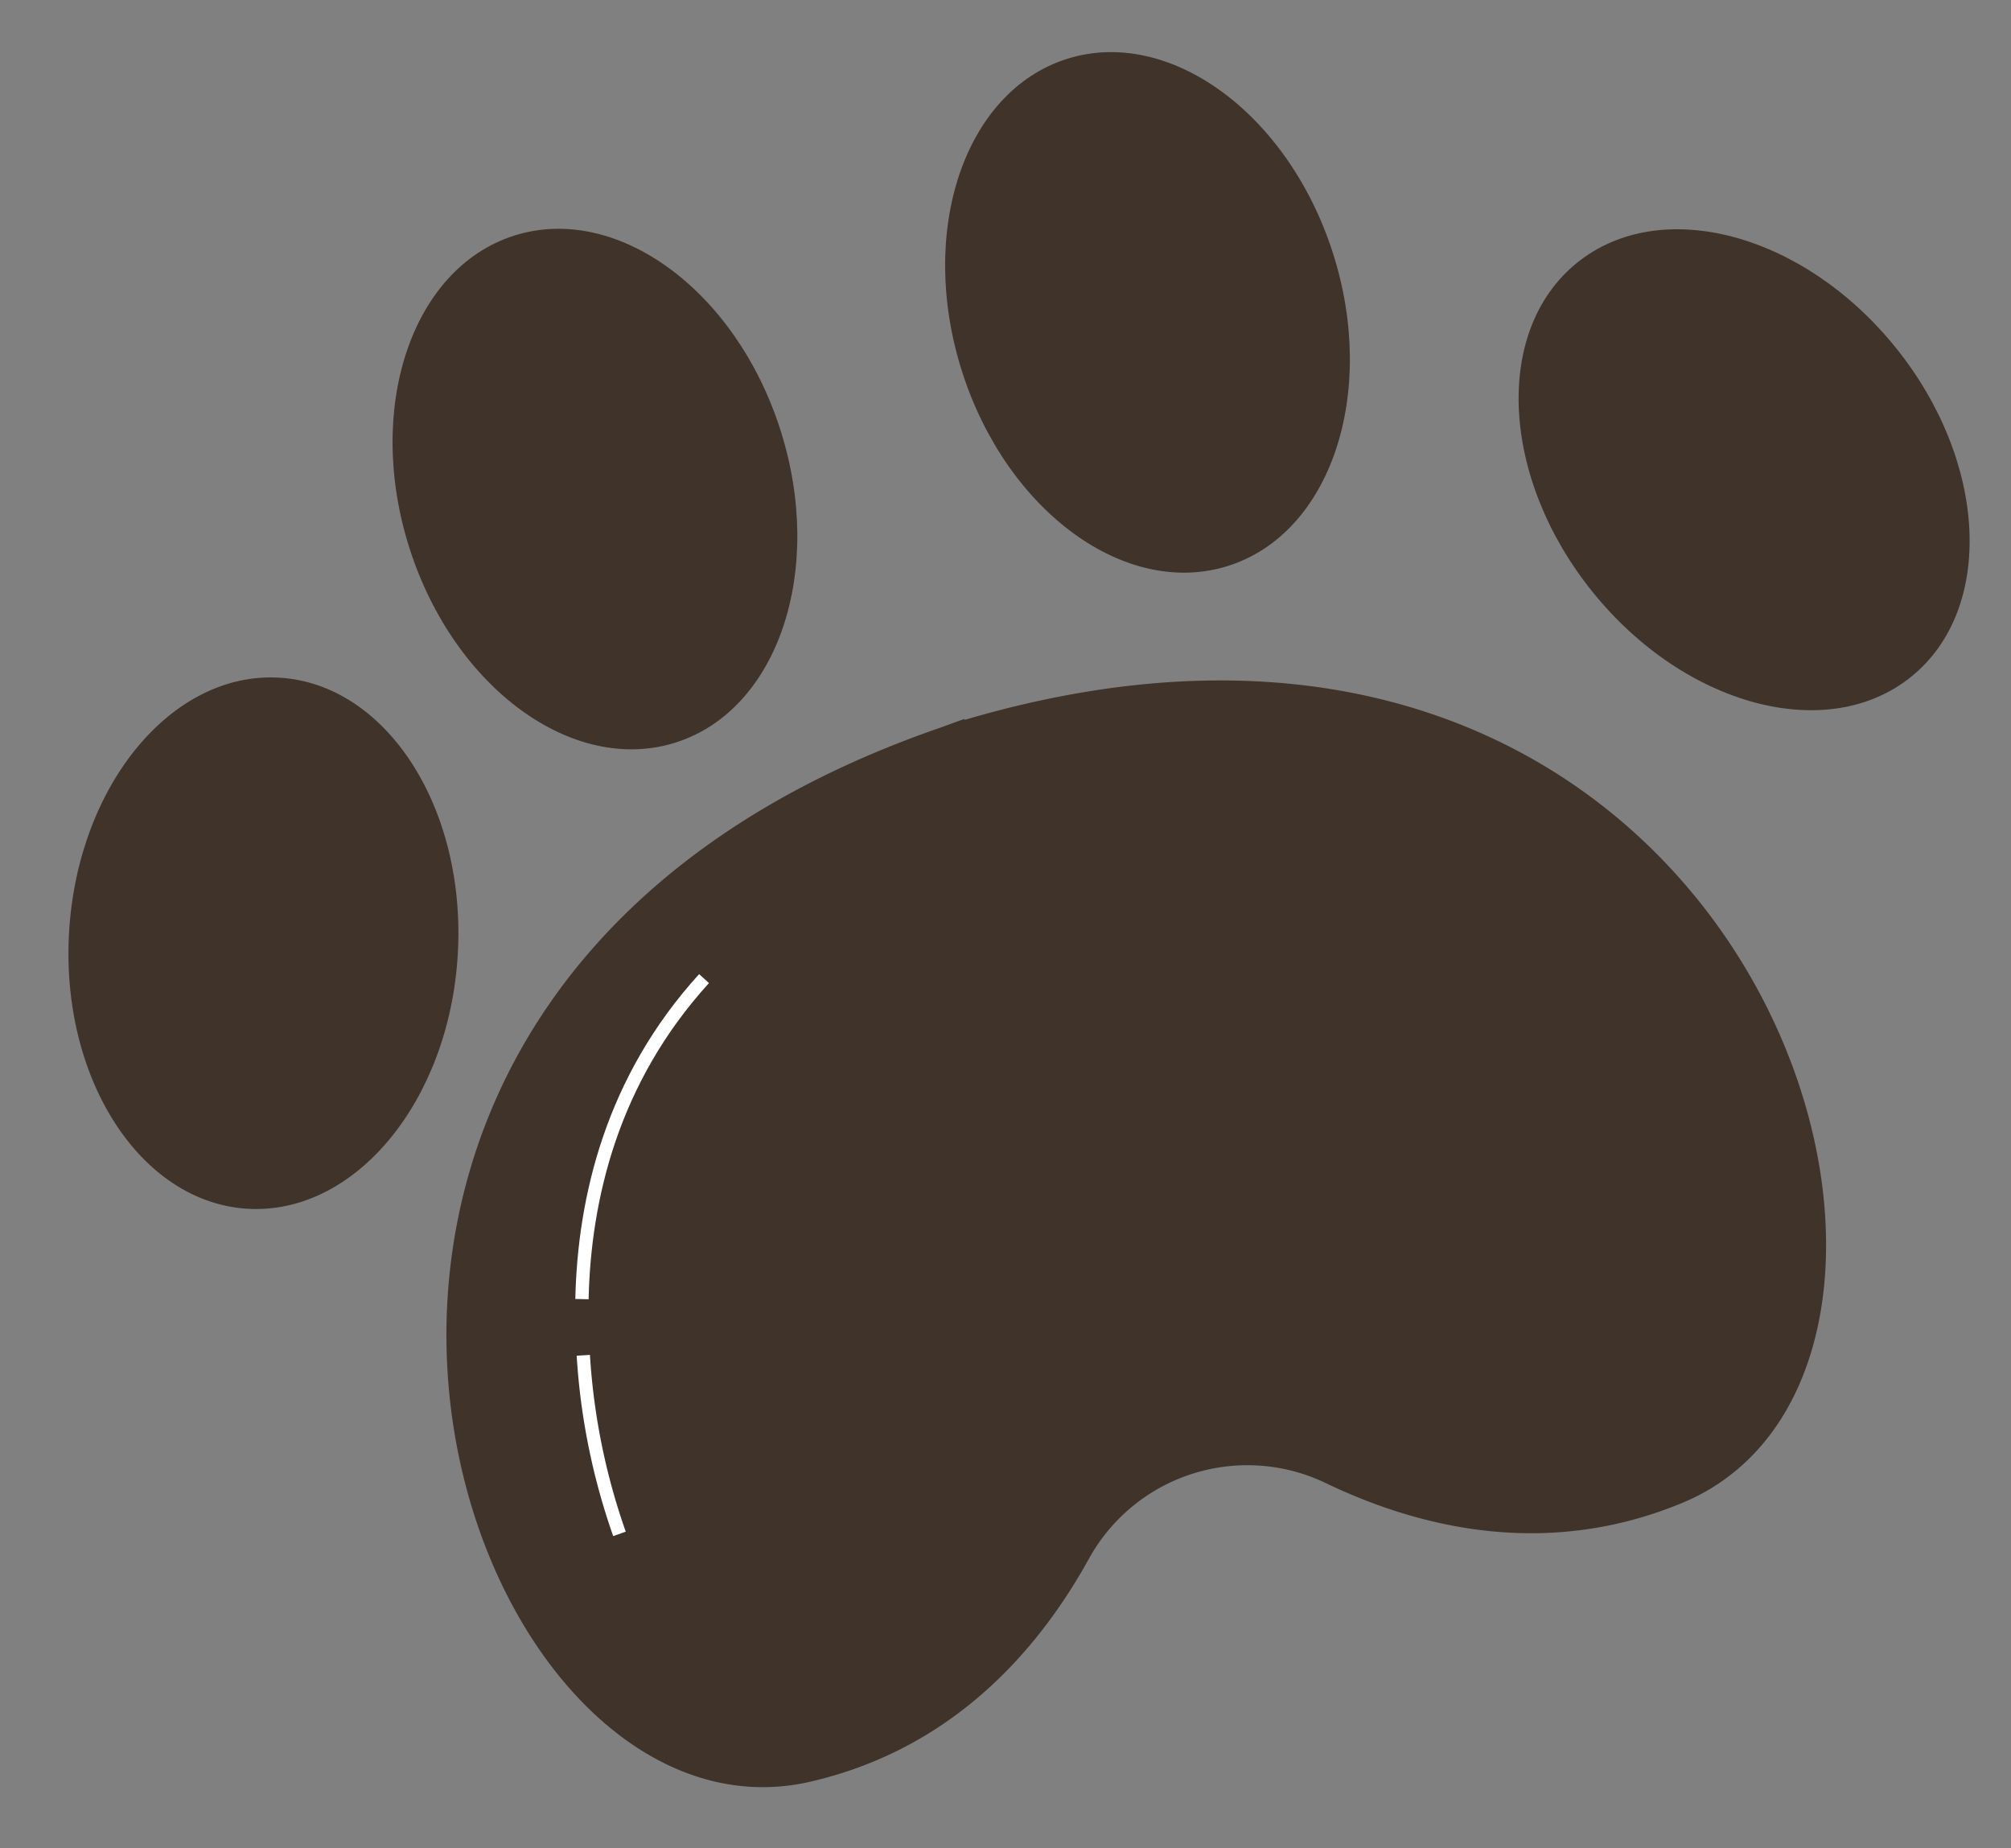<svg xmlns="http://www.w3.org/2000/svg" width="159.938" height="146.969" viewBox="0 0 159.938 146.969">
  <rect x="0" y="0" width="159.938" height="146.969" fill="#808080" stroke="none"/>
  <g id="Group_47986" data-name="Group 47986" transform="matrix(0.966, -0.259, 0.259, 0.966, -7.949, 29.553)">
    <g id="Group_47985" data-name="Group 47985" transform="translate(0 -0.72)">
      <path id="Path_39857" data-name="Path 39857" d="M441.564,391.761l0-.072c-.352.017-2.031.169-2.031.169-65.626,4.62-60.7,77.238-31.7,78.269,11.426.407,20.017-5.191,25.953-11.337a14.392,14.392,0,0,1,19.839-.942c6.493,5.556,15.574,10.317,26.912,8.829C509.308,462.9,507.332,390.143,441.564,391.761Z" transform="translate(-366.959 -342.374)" fill="#3f332a"/>
      <ellipse id="Ellipse_1610" data-name="Ellipse 1610" cx="15.48" cy="21.15" rx="15.48" ry="21.15" transform="translate(34.491 3.656) rotate(-2.719)" fill="#3f332a"/>
      <ellipse id="Ellipse_1611" data-name="Ellipse 1611" cx="15.48" cy="21.15" rx="15.48" ry="21.15" transform="translate(80.571 1.468) rotate(-2.718)" fill="#3f332a"/>
      <path id="Path_39858" data-name="Path 39858" d="M426.873,409.843c4.731,10.68,14.9,16.531,22.719,13.069s10.318-14.929,5.587-25.609-14.9-16.531-22.719-13.069S422.14,399.162,426.873,409.843Z" transform="translate(-301.404 -357.343)" fill="#3f332a"/>
      <path id="Path_39859" data-name="Path 39859" d="M381.526,401c3.7-11.082,13.269-17.869,21.378-15.164s11.686,13.884,7.99,24.964-13.269,17.869-21.378,15.164S377.829,412.074,381.526,401Z" transform="translate(-380.068 -353.802)" fill="#3f332a"/>
    </g>
    <path id="Path_39860" data-name="Path 39860" d="M392.077,418.791c2.261-7.737,6.842-16.24,15.976-22.1" transform="translate(-358.797 -333.521)" fill="none" stroke="#fff" stroke-miterlimit="10" stroke-width="1.057"/>
    <path id="Path_39861" data-name="Path 39861" d="M391.473,420.69a52.308,52.308,0,0,1,.9-14.46" transform="translate(-360.146 -316.618)" fill="none" stroke="#fff" stroke-miterlimit="10" stroke-width="1.057"/>
  </g>
</svg>
